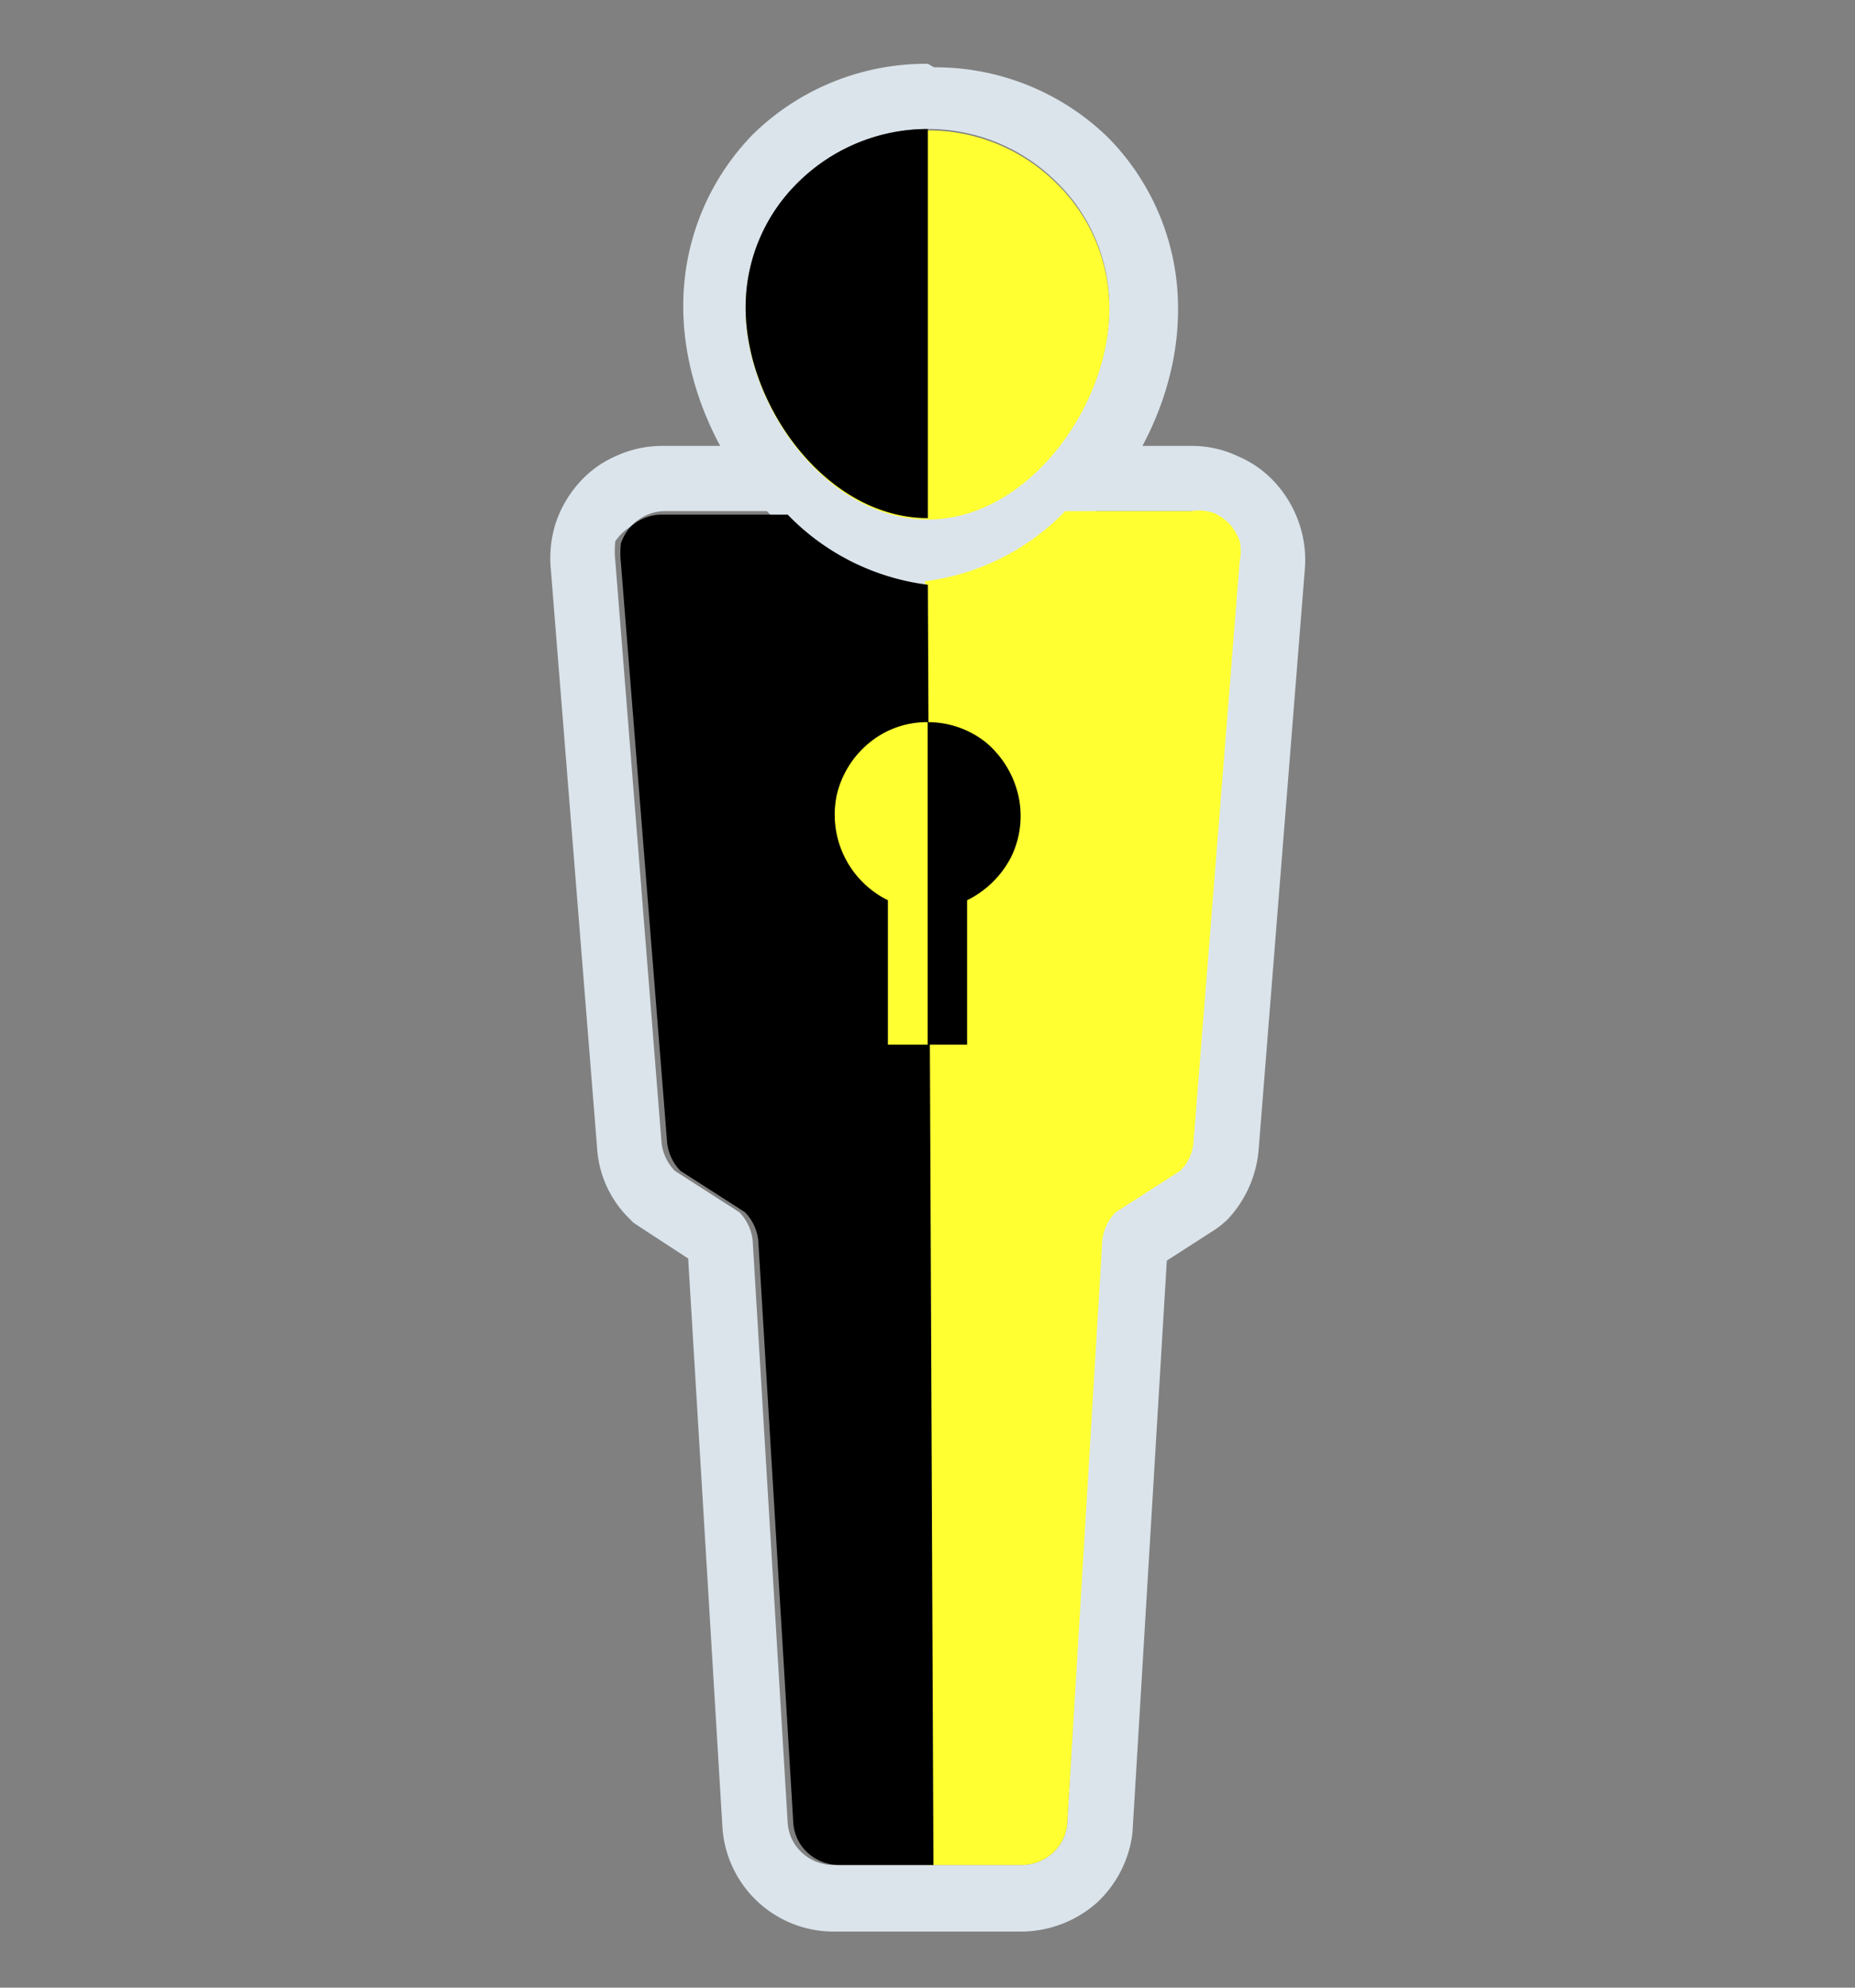 <svg id="Capa_1" data-name="Capa 1" xmlns="http://www.w3.org/2000/svg" viewBox="0 0 26.47 28.35"><rect x="0" y="0" width="26.47" height="28.35" fill="#808080" stroke="none"/><defs><style>.cls-1{fill:#dbe4eb;}.cls-2{fill:#ffff32;}</style></defs><title>ssi_icon_sbtWallet</title><path class="cls-1" d="M17,7.29a.66.66,0,0,1,.27.06.69.69,0,0,1,.22.16.72.72,0,0,1,.14.24.65.65,0,0,1,0,.28L17,16.3a.63.63,0,0,1-.19.4l-.92.59a.68.68,0,0,0-.19.4L15.23,26a.63.63,0,0,1-.21.43.66.66,0,0,1-.44.17H11.89a.66.66,0,0,1-.44-.17.63.63,0,0,1-.21-.43l-.5-8.31a.68.68,0,0,0-.19-.4l-.92-.59a.68.68,0,0,1-.19-.4L8.78,8a1.27,1.27,0,0,1,0-.28A.72.72,0,0,1,9,7.51a.69.69,0,0,1,.22-.16.66.66,0,0,1,.27-.06h1.83a3.36,3.36,0,0,0,2,1,3.36,3.36,0,0,0,2-1H17m0-.93H14.79l-.27.3a2.43,2.43,0,0,1-1.28.75A2.45,2.45,0,0,1,12,6.66l-.27-.3H9.44a1.57,1.57,0,0,0-.64.14,1.5,1.5,0,0,0-.54.39,1.64,1.64,0,0,0-.33.57,1.66,1.66,0,0,0-.07.66l.66,8.25a1.54,1.54,0,0,0,.45,1l.07.07.09.06.69.45.49,8.13a1.59,1.59,0,0,0,1.58,1.47h2.69a1.64,1.64,0,0,0,1.07-.41,1.62,1.62,0,0,0,.51-1l.49-8.16.7-.45.08-.06.08-.07a1.65,1.65,0,0,0,.45-1l.66-8.29a1.61,1.61,0,0,0-.08-.64,1.64,1.64,0,0,0-.33-.57,1.5,1.5,0,0,0-.54-.39A1.53,1.53,0,0,0,17,6.36Z"/><path class="cls-1" d="M13.24,1.84a2.59,2.59,0,0,1,1.83.75,2.49,2.49,0,0,1,.76,1.8c0,1.4-1.16,3-2.59,3s-2.6-1.62-2.6-3a2.49,2.49,0,0,1,.76-1.8,2.63,2.63,0,0,1,1.84-.75m0-.93a3.53,3.53,0,0,0-2.49,1,3.49,3.49,0,0,0-1,2.47c0,1.86,1.51,4,3.53,4s3.53-2.09,3.53-3.95a3.46,3.46,0,0,0-1-2.47,3.53,3.53,0,0,0-2.48-1Z"/><path class="cls-2" d="M13.24,7.41c1.43,0,2.59-1.62,2.59-3a2.49,2.49,0,0,0-.76-1.8,2.59,2.59,0,0,0-1.83-.75,2.63,2.63,0,0,0-1.84.75,2.49,2.49,0,0,0-.76,1.8C10.64,5.79,11.8,7.41,13.24,7.41Z"/><path class="cls-2" d="M13.24,26.6h1.34a.66.66,0,0,0,.44-.17.63.63,0,0,0,.21-.43l.5-8.31a.68.68,0,0,1,.19-.4l.92-.59a.63.63,0,0,0,.19-.4L17.69,8a.65.65,0,0,0,0-.28.72.72,0,0,0-.14-.24.69.69,0,0,0-.22-.16A.66.66,0,0,0,17,7.29H15.2a3.36,3.36,0,0,1-2,1m-.57,6.56V12.84a1.36,1.36,0,0,1-.73-1.5,1.36,1.36,0,0,1,.47-.75,1.29,1.29,0,0,1,.83-.29"/><path d="M13.24,1.84a2.63,2.63,0,0,0-1.84.75,2.49,2.49,0,0,0-.76,1.8c0,1.4,1.16,3,2.6,3"/><path d="M13.24,8.34a3.36,3.36,0,0,1-2-1H9.44a.66.66,0,0,0-.27.06A.69.69,0,0,0,9,7.51a.72.72,0,0,0-.14.24,1.27,1.27,0,0,0,0,.28l.66,8.27a.68.68,0,0,0,.19.4l.92.59a.68.68,0,0,1,.19.4l.5,8.31a.63.63,0,0,0,.21.43.66.66,0,0,0,.45.17h1.34"/><path class="cls-2" d="M13.24,14.9h-.57V12.84a1.36,1.36,0,0,1-.73-1.5,1.36,1.36,0,0,1,.47-.75,1.29,1.29,0,0,1,.83-.29"/><path d="M13.24,10.3a1.33,1.33,0,0,1,.83.29,1.4,1.4,0,0,1,.46.75,1.33,1.33,0,0,1-.1.88,1.4,1.4,0,0,1-.63.62V14.9h-.56"/></svg>